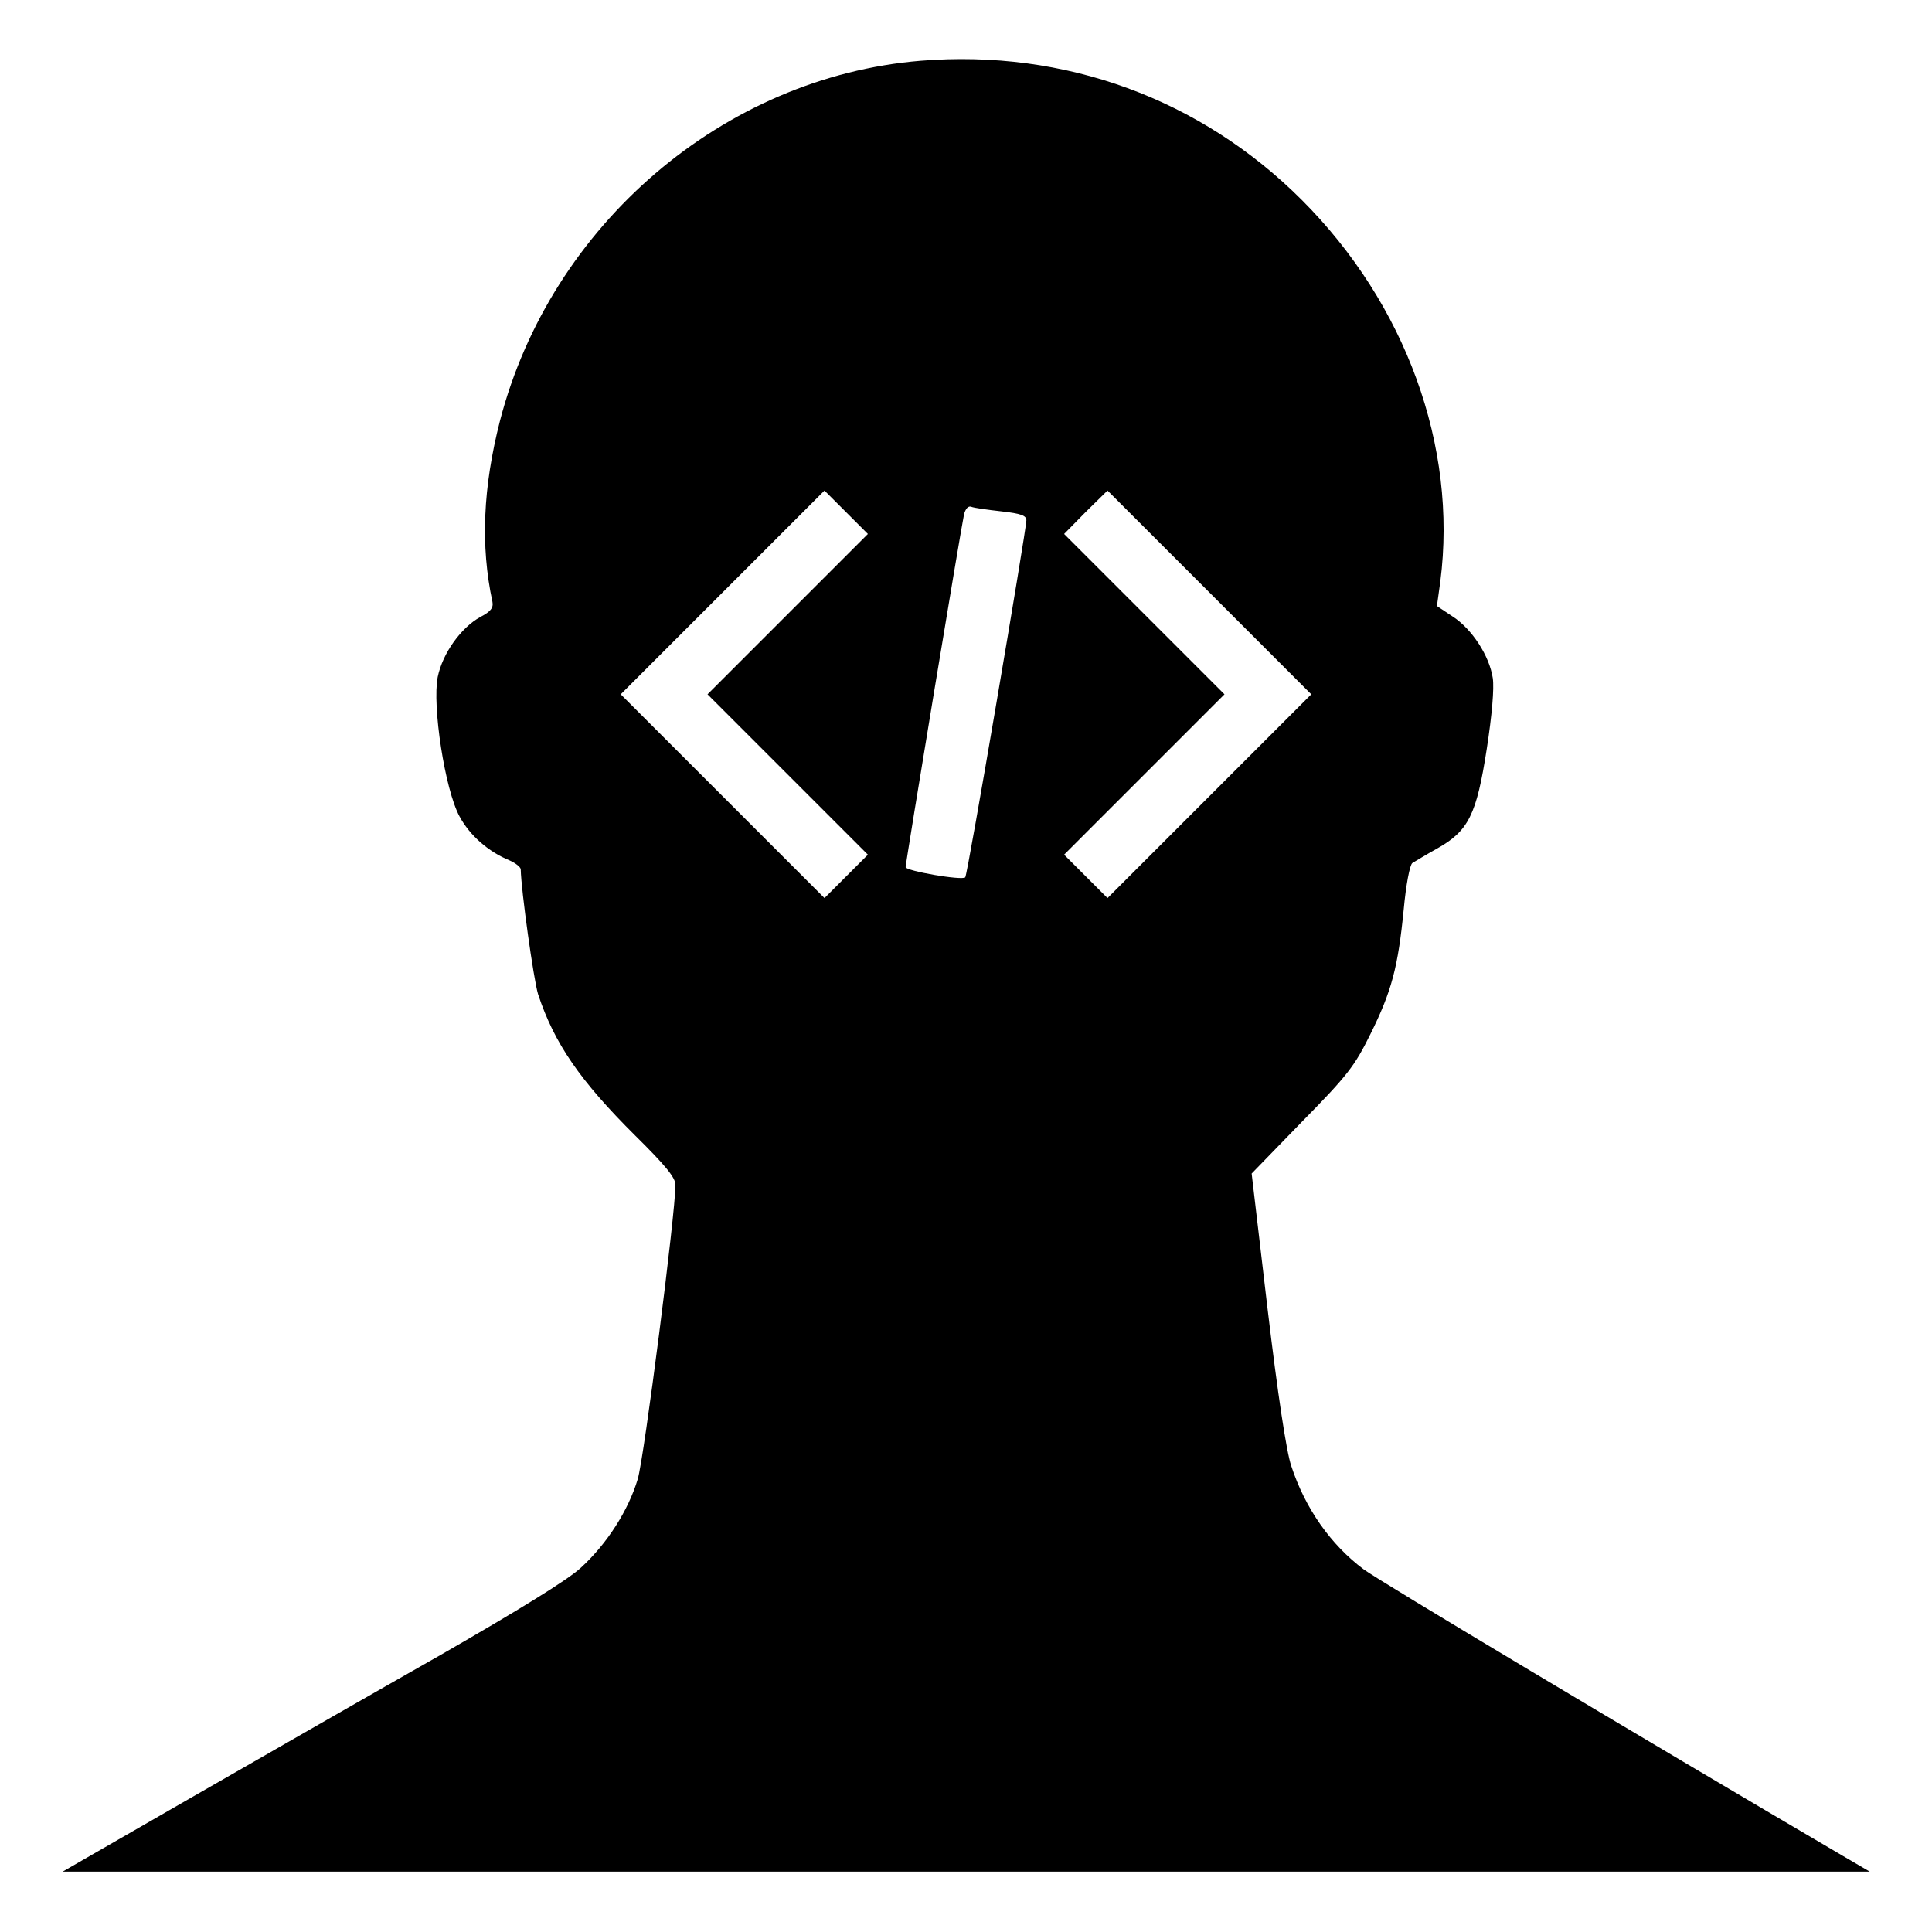 <?xml version="1.0" standalone="no"?>
<!DOCTYPE svg PUBLIC "-//W3C//DTD SVG 20010904//EN"
 "http://www.w3.org/TR/2001/REC-SVG-20010904/DTD/svg10.dtd">
<svg version="1.0" xmlns="http://www.w3.org/2000/svg"
 width="512pt" height="512pt" viewBox="0 0 512 512"
 preserveAspectRatio="xMidYMid meet">
<g transform="translate(0,512) scale(0.1,-0.1)"
fill="#000000" stroke="none">
<path d="M2440 4959 c-522 -43 -980 -434 -1115 -954 -45 -176 -52 -331 -20
-480 3 -16 -5 -26 -32 -40 -51 -28 -100 -96 -113 -159 -15 -76 19 -299 58
-370 27 -50 76 -93 132 -116 16 -7 30 -18 30 -24 1 -55 34 -292 46 -331 43
-130 111 -229 258 -375 80 -79 106 -111 106 -130 0 -76 -83 -724 -100 -780
-25 -83 -81 -171 -151 -235 -36 -33 -165 -112 -370 -230 -173 -98 -469 -268
-659 -377 l-344 -198 2394 0 2395 0 -65 38 c-557 327 -1236 733 -1276 763 -87
65 -155 161 -192 274 -13 38 -36 191 -63 418 l-42 357 134 138 c121 123 139
147 181 232 56 113 73 177 88 330 6 65 16 118 23 123 7 4 36 22 65 38 84 47
105 90 132 264 14 91 20 161 16 188 -9 59 -55 130 -106 163 l-42 28 9 65 c46
358 -92 736 -367 1011 -268 268 -628 400 -1010 369z m-352 -1466 l-213 -213
213 -213 212 -212 -58 -58 -57 -57 -270 270 -270 270 270 270 270 270 57 -57
58 -58 -212 -212z m1117 -483 l-270 -270 -57 57 -58 58 212 212 213 213 -213
213 -212 212 57 58 58 57 270 -270 270 -270 -270 -270z m-552 755 c53 -6 67
-11 67 -24 -1 -30 -156 -941 -162 -946 -8 -9 -158 17 -158 27 0 12 148 906
155 936 4 14 11 22 19 19 7 -3 43 -8 79 -12z"/>
</g>
</svg>
